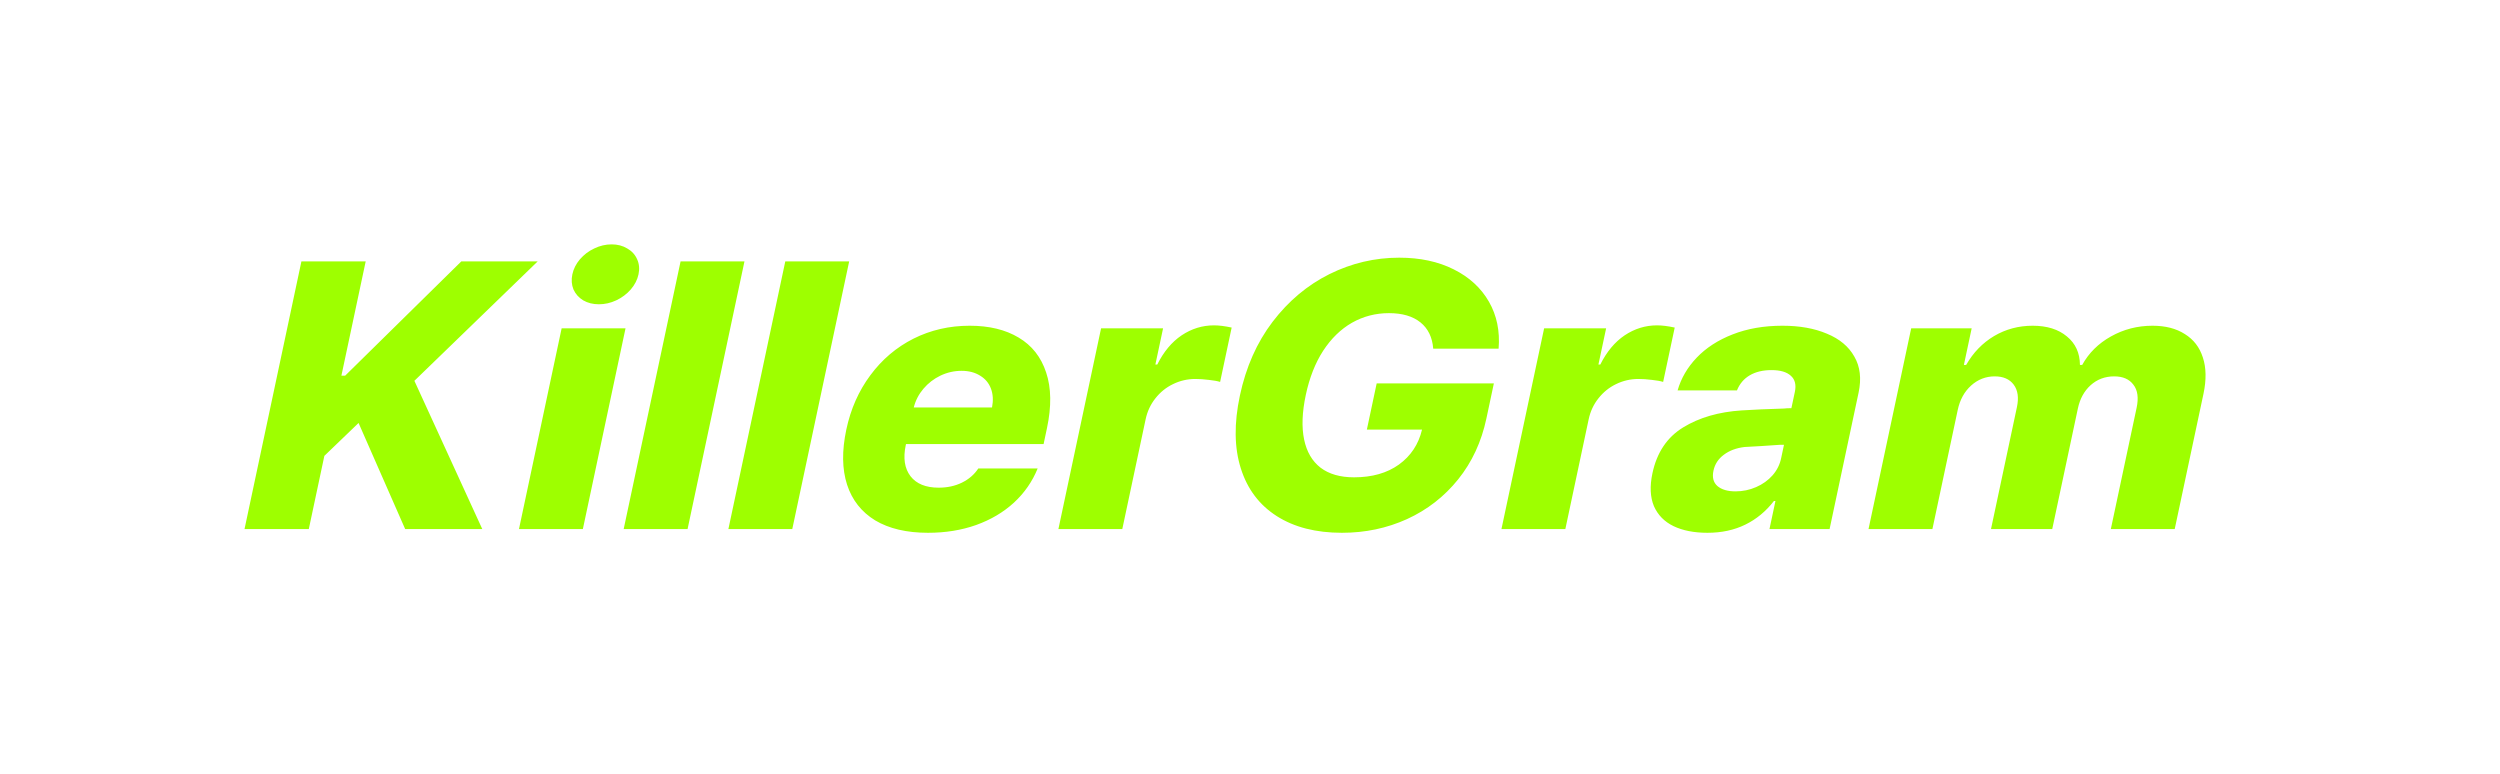 <svg width="155" height="48" viewBox="0 0 155 48" fill="none" xmlns="http://www.w3.org/2000/svg">
<path d="M18.688 16.206H22.673L21.167 23.29H21.401L28.602 16.206H33.337L25.692 23.61L29.902 32.803H25.121L22.231 26.224L20.11 28.264L19.145 32.803H15.16L18.688 16.206ZM34.822 20.355H38.783L36.137 32.803H32.176L34.822 20.355ZM37.131 18.865C36.764 18.865 36.441 18.785 36.163 18.624C35.886 18.456 35.684 18.231 35.556 17.948C35.438 17.657 35.415 17.344 35.486 17.008C35.558 16.672 35.714 16.362 35.953 16.079C36.203 15.789 36.501 15.564 36.847 15.403C37.195 15.235 37.553 15.151 37.92 15.151C38.288 15.151 38.609 15.235 38.886 15.403C39.172 15.564 39.378 15.789 39.504 16.079C39.632 16.362 39.66 16.672 39.588 17.008C39.517 17.344 39.356 17.657 39.107 17.948C38.859 18.231 38.558 18.456 38.202 18.624C37.855 18.785 37.498 18.865 37.131 18.865ZM42.629 32.803H38.668L42.196 16.206H46.157L42.629 32.803ZM49.121 32.803H45.16L48.688 16.206H52.649L49.121 32.803ZM57.533 33.033C56.213 33.033 55.123 32.777 54.263 32.265C53.413 31.745 52.831 31.008 52.519 30.052C52.208 29.09 52.192 27.951 52.471 26.637C52.742 25.36 53.239 24.237 53.961 23.267C54.684 22.288 55.576 21.532 56.635 20.997C57.702 20.462 58.864 20.195 60.122 20.195C61.325 20.195 62.335 20.439 63.153 20.928C63.979 21.417 64.548 22.139 64.861 23.095C65.181 24.05 65.198 25.2 64.912 26.545L64.703 27.531H56.172L56.157 27.599C55.986 28.402 56.084 29.044 56.451 29.525C56.819 29.999 57.401 30.236 58.198 30.236C58.73 30.236 59.209 30.133 59.635 29.926C60.071 29.712 60.411 29.418 60.655 29.044H64.335C64.006 29.854 63.516 30.561 62.864 31.164C62.214 31.76 61.432 32.223 60.519 32.551C59.614 32.872 58.619 33.033 57.533 33.033ZM61.506 25.261C61.59 24.826 61.568 24.436 61.438 24.092C61.308 23.748 61.083 23.481 60.765 23.29C60.447 23.091 60.066 22.991 59.621 22.991C59.16 22.991 58.721 23.091 58.304 23.29C57.894 23.488 57.544 23.759 57.252 24.103C56.96 24.447 56.761 24.833 56.654 25.261H61.506ZM68.267 20.355H72.111L71.633 22.602H71.751C72.146 21.807 72.65 21.203 73.261 20.791C73.88 20.378 74.548 20.172 75.267 20.172C75.58 20.172 75.945 20.218 76.363 20.309L75.647 23.679C75.478 23.626 75.245 23.584 74.947 23.553C74.65 23.515 74.373 23.496 74.115 23.496C73.623 23.496 73.159 23.603 72.723 23.817C72.296 24.023 71.933 24.317 71.633 24.699C71.335 25.074 71.133 25.506 71.029 25.995L69.582 32.803H65.621L68.267 20.355ZM88.859 21.616C88.805 20.913 88.541 20.37 88.068 19.988C87.594 19.606 86.944 19.415 86.115 19.415C85.287 19.415 84.522 19.614 83.821 20.011C83.127 20.409 82.531 20.989 82.032 21.753C81.544 22.51 81.186 23.419 80.96 24.482C80.731 25.559 80.696 26.48 80.854 27.244C81.012 28.008 81.352 28.593 81.876 28.998C82.4 29.395 83.093 29.594 83.952 29.594C85.069 29.594 85.996 29.33 86.733 28.803C87.472 28.268 87.95 27.546 88.166 26.637H84.745L85.354 23.771H92.619L92.156 25.949C91.849 27.393 91.266 28.65 90.406 29.72C89.545 30.79 88.488 31.611 87.233 32.185C85.988 32.75 84.643 33.033 83.198 33.033C81.588 33.033 80.243 32.689 79.163 32.001C78.082 31.313 77.339 30.328 76.932 29.044C76.525 27.76 76.505 26.255 76.873 24.527C77.248 22.762 77.923 21.238 78.899 19.954C79.885 18.662 81.059 17.677 82.422 16.997C83.794 16.316 85.237 15.976 86.753 15.976C88.042 15.976 89.166 16.217 90.126 16.698C91.094 17.18 91.823 17.849 92.313 18.704C92.803 19.56 93.003 20.531 92.913 21.616H88.859ZM95.736 20.355H99.58L99.102 22.602H99.219C99.615 21.807 100.118 21.203 100.729 20.791C101.348 20.378 102.017 20.172 102.736 20.172C103.048 20.172 103.414 20.218 103.832 20.309L103.115 23.679C102.947 23.626 102.714 23.584 102.416 23.553C102.119 23.515 101.842 23.496 101.584 23.496C101.092 23.496 100.628 23.603 100.192 23.817C99.765 24.023 99.402 24.317 99.102 24.699C98.803 25.074 98.602 25.506 98.498 25.995L97.051 32.803H93.09L95.736 20.355ZM102.451 29.342C102.724 28.058 103.359 27.11 104.356 26.499C105.353 25.888 106.564 25.536 107.99 25.445C108.703 25.399 109.571 25.36 110.593 25.33C110.721 25.315 110.879 25.307 111.066 25.307L111.281 24.298C111.373 23.863 111.292 23.53 111.036 23.301C110.781 23.064 110.381 22.946 109.834 22.946C109.303 22.946 108.854 23.053 108.488 23.267C108.122 23.481 107.857 23.794 107.691 24.206H104.011C104.225 23.458 104.619 22.781 105.192 22.178C105.775 21.566 106.518 21.085 107.421 20.733C108.334 20.374 109.364 20.195 110.512 20.195C111.575 20.195 112.493 20.359 113.267 20.688C114.05 21.009 114.618 21.482 114.969 22.109C115.329 22.728 115.417 23.473 115.232 24.344L113.434 32.803H109.707L110.078 31.061H109.984C109.488 31.703 108.896 32.192 108.207 32.528C107.518 32.865 106.737 33.033 105.862 33.033C105.033 33.033 104.332 32.895 103.758 32.62C103.191 32.345 102.787 31.932 102.544 31.382C102.311 30.824 102.28 30.144 102.451 29.342ZM106.235 29.181C106.147 29.594 106.228 29.911 106.478 30.133C106.736 30.354 107.11 30.465 107.603 30.465C108.048 30.465 108.473 30.377 108.877 30.201C109.282 30.026 109.623 29.781 109.901 29.468C110.18 29.147 110.358 28.784 110.437 28.379L110.607 27.577H110.373C110.056 27.599 109.655 27.626 109.172 27.657C108.691 27.68 108.355 27.699 108.164 27.714C107.651 27.775 107.222 27.936 106.878 28.195C106.535 28.448 106.321 28.776 106.235 29.181ZM118.494 20.355H122.244L121.761 22.625H121.902C122.338 21.86 122.914 21.265 123.63 20.837C124.354 20.409 125.153 20.195 126.028 20.195C126.911 20.195 127.618 20.416 128.148 20.859C128.681 21.295 128.95 21.883 128.957 22.625H129.097C129.505 21.883 130.099 21.295 130.879 20.859C131.668 20.416 132.528 20.195 133.458 20.195C134.254 20.195 134.921 20.366 135.457 20.71C136.003 21.047 136.376 21.532 136.578 22.166C136.787 22.8 136.799 23.549 136.616 24.413L134.832 32.803H130.871L132.47 25.284C132.601 24.665 132.535 24.187 132.27 23.851C132.015 23.507 131.618 23.335 131.079 23.335C130.509 23.335 130.021 23.519 129.614 23.886C129.218 24.245 128.955 24.726 128.827 25.33L127.238 32.803H123.442L125.05 25.238C125.173 24.657 125.107 24.195 124.852 23.851C124.597 23.507 124.204 23.335 123.673 23.335C123.118 23.335 122.628 23.526 122.203 23.909C121.786 24.291 121.511 24.795 121.378 25.422L119.809 32.803H115.848L118.494 20.355Z" fill="#9EFF00"/>
</svg>
